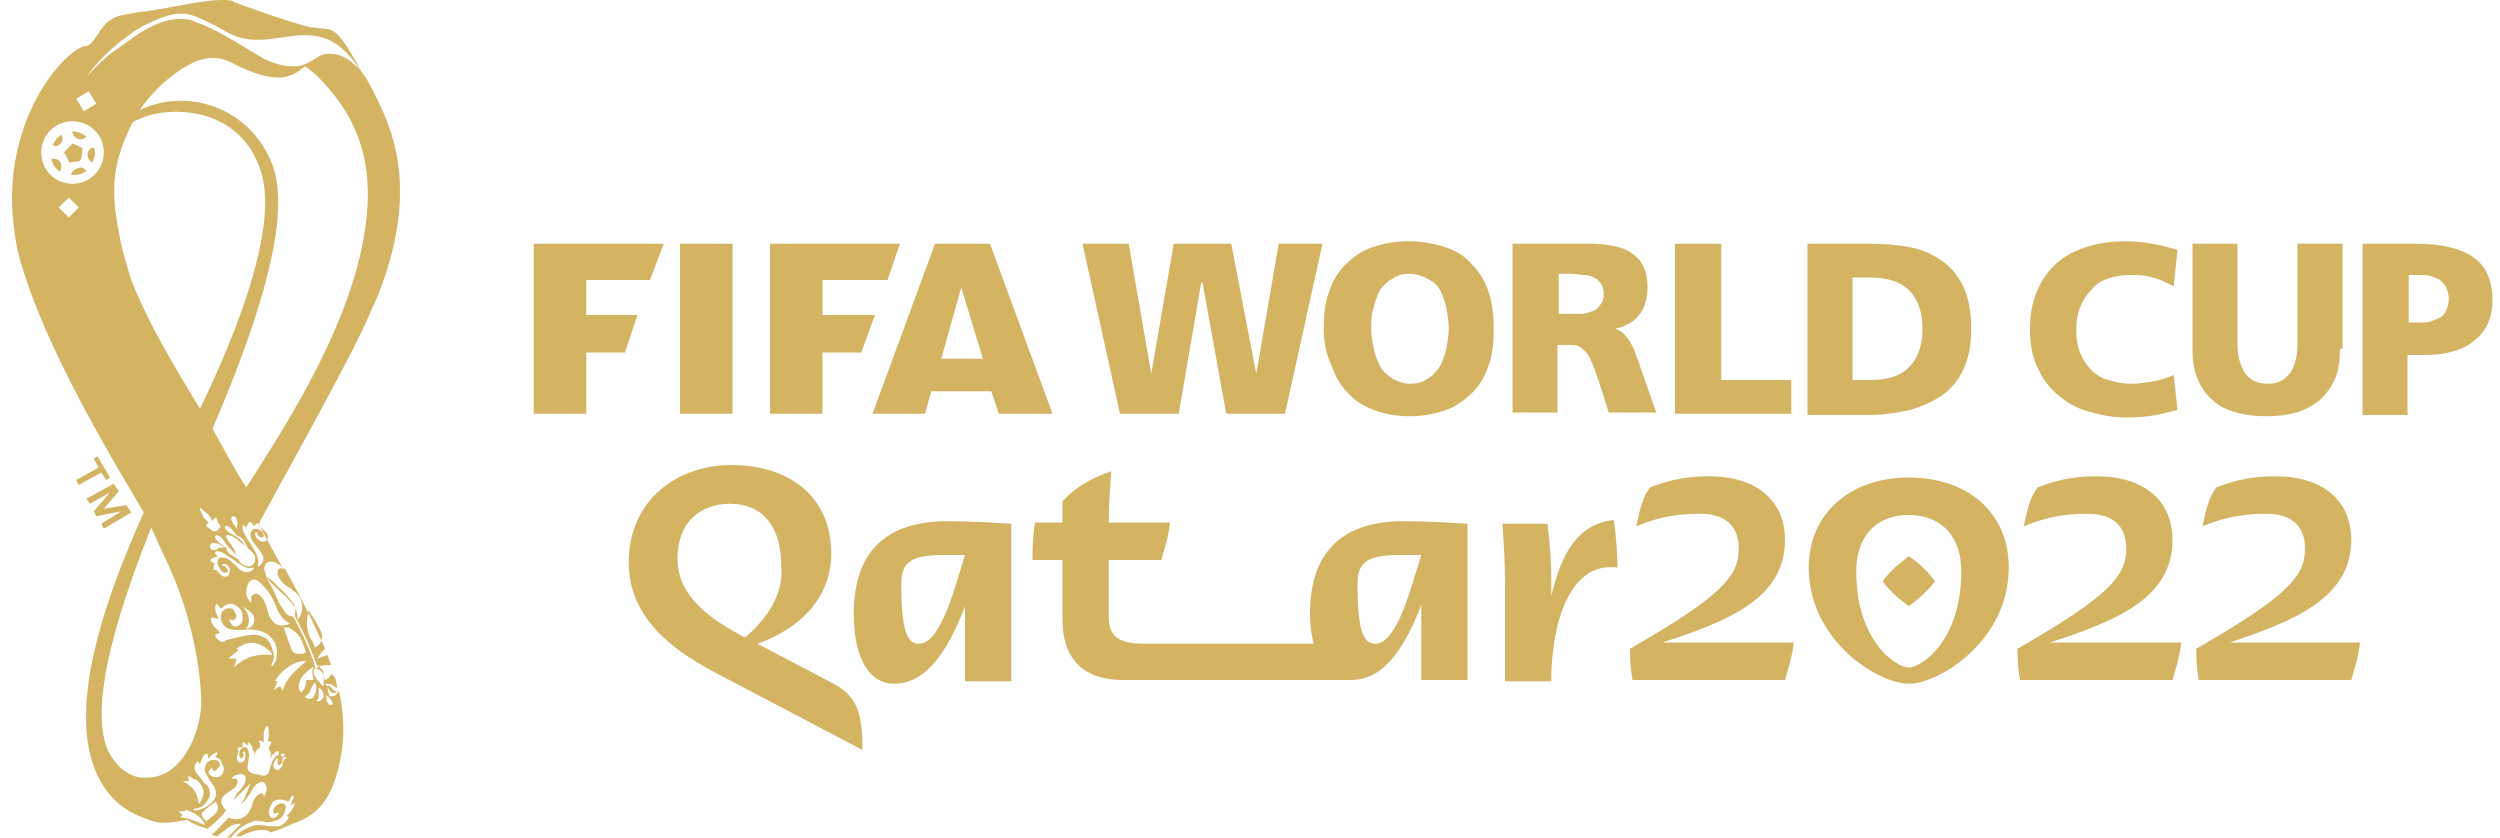 <?xml version="1.0" encoding="utf-8"?>
<!-- Generator: Adobe Illustrator 24.0.0, SVG Export Plug-In . SVG Version: 6.00 Build 0)  -->
<svg version="1.1" id="Layer_1" xmlns="http://www.w3.org/2000/svg" xmlns:xlink="http://www.w3.org/1999/xlink" x="0px" y="0px"
	 width="200px" height="67px" viewBox="0 0 200 67" style="enable-background:new 0 0 200 67;" xml:space="preserve">
<path style="fill:#D4B363;" d="M142.8,43.2c0-3.1-2.2-5.1-6.1-5.1c-2.2,0-3.7,0.5-4.7,0.9c-0.6,0.8-0.8,1.7-1.1,3.1
	c1.5-0.6,2.9-1,5.1-1c1.7,0,3.1,0.7,3.1,2.8c0,2.2-1.4,3.8-8.7,8c0,0.5,0,1.4,0.2,2.5h12.2c0.3-1,0.6-2,0.7-3H133
	C138.2,49.7,142.8,47.9,142.8,43.2 M173.8,43.2c0-3.1-2.2-5.1-6.1-5.1c-2.2,0-3.7,0.5-4.7,0.9c-0.6,0.8-0.8,1.7-1.1,3.1
	c1.5-0.6,2.9-1,5.1-1c1.7,0,3.1,0.7,3.1,2.8c0,2.2-1.4,3.8-8.7,8c0,0.5,0,1.4,0.2,2.5h12.2c0.3-1,0.6-2,0.7-3H164
	C169.2,49.7,173.8,47.9,173.8,43.2 M152.7,44.5c-0.8,0.6-1.5,1.2-2.1,2c0.6,0.8,1.3,1.4,2.1,2c0.8-0.6,1.5-1.2,2.1-2
	C154.2,45.7,153.5,45,152.7,44.5 M152.7,38.2c-4.6,0-8,2.8-8,7.2c0,5.9,5.6,9.3,8,9.3c2.4,0,8-3.4,8-9.3
	C160.7,40.9,157.3,38.2,152.7,38.2 M152.7,53.4c-1,0-4.2-2.1-4.2-7.7c0-2.8,1.6-4.5,4.2-4.5s4.2,1.7,4.2,4.5
	C156.9,51.3,153.7,53.4,152.7,53.4 M66.7,54.7l-6.1-3.2c3.4-1.2,5.9-3.7,5.9-7.2c0-4.7-3.5-7.1-8-7.1c-4.2,0-8.2,2.7-8.2,7.8
	c0,4.3,3.3,6.9,6.9,8.8L69,60C69,57.3,68.7,55.8,66.7,54.7 M59.6,51l-0.2-0.1c-2.2-1.2-5.2-3-5.2-6.2c0-3,1.9-4.4,4.2-4.4
	c2.6,0,4.1,1.8,4.1,5C62.7,47.4,61.5,49.4,59.6,51 M188.1,43.2c0-3.1-2.2-5.1-6.1-5.1c-2.2,0-3.7,0.5-4.7,0.9
	c-0.6,0.8-0.8,1.7-1.1,3.1c1.5-0.6,2.9-1,5.1-1c1.7,0,3.1,0.7,3.1,2.8c0,2.2-1.4,3.8-8.7,8c0,0.5,0,1.4,0.2,2.5h12.2
	c0.3-1,0.6-2,0.7-3h-10.4C183.4,49.7,188.1,47.9,188.1,43.2 M68.3,49.1c0,3.8,1.4,5.6,3.2,5.6c2.3,0,4.1-2,5.7-6.2v6h3.7V41.9
	c-1.7-0.1-3.2-0.2-4.8-0.2C71.6,41.6,68.3,43.5,68.3,49.1 M73.5,51.5c-1,0-1.4-1.3-1.4-4.8c0-1.8,0.9-2.3,3.4-2.3c0.7,0,1.2,0,1.7,0
	C76.4,46.9,75.3,51.5,73.5,51.5 M124.1,47.7v-1.2c0-1.6-0.1-3-0.3-4.6h-3.6c0.1,1.6,0.2,3,0.2,4.6v8h3.7c0-4.5,1.4-9.6,5.3-9.1
	c0-0.8-0.1-2.6-0.3-3.8C126.2,41.9,124.9,44.3,124.1,47.7 M104.8,49.1c0,0.9,0.1,1.7,0.3,2.4H91.6c-1.8,0-2.9-0.4-2.9-2.1v-4.6h4.2
	c0.3-1,0.6-2,0.7-3h-4.9c0-1.4,0.1-2.7,0.2-4.1C87.2,38.3,86,39,85,40.1v1.7h-2.2c-0.2,1.2-0.2,2.2-0.2,3H85v4.8
	c0,3.4,2,4.8,4.8,4.8h18.3c2.2,0,4-1.8,5.6-6v6h3.7V41.9c-1.7-0.1-3.2-0.2-4.8-0.2C108.1,41.6,104.8,43.5,104.8,49.1 M110,51.5
	c-1,0-1.4-1.3-1.4-4.8c0-1.8,0.9-2.3,3.4-2.3c0.7,0,1.2,0,1.7,0C112.9,46.9,111.8,51.5,110,51.5"/>
<path style="fill:#D4B363;" d="M174.2,32.8c-0.5,0.1-1.1,0.3-1.7,0.4c-0.6,0.1-1.4,0.2-2.3,0.2c-0.9,0-1.8-0.1-2.8-0.4
	c-0.9-0.2-1.8-0.6-2.5-1.2c-0.7-0.5-1.4-1.3-1.8-2.2c-0.5-0.9-0.7-2-0.7-3.3c0-1.2,0.2-2.2,0.6-3.1c0.4-0.9,0.9-1.6,1.6-2.2
	c0.7-0.6,1.5-1,2.5-1.3c1-0.3,2-0.4,3.1-0.4c0.7,0,1.4,0.1,2,0.2c0.7,0.1,1.3,0.3,2,0.5l-0.3,2.9c-0.6-0.3-1.2-0.6-1.7-0.7
	c-0.6-0.2-1.2-0.2-1.8-0.2c-0.7,0-1.2,0.1-1.8,0.3s-1,0.5-1.3,0.9c-0.4,0.4-0.7,0.9-0.9,1.4c-0.2,0.5-0.3,1.1-0.3,1.8
	c0,0.7,0.1,1.3,0.3,1.8c0.2,0.5,0.5,1,0.9,1.4c0.4,0.4,0.9,0.7,1.4,0.8c0.6,0.2,1.2,0.3,1.8,0.3c0.6,0,1.2-0.1,1.8-0.2
	c0.6-0.1,1.1-0.3,1.6-0.5L174.2,32.8z"/>
<path style="fill:#D4B363;" d="M187.2,27.9c0,0.9-0.1,1.7-0.4,2.4c-0.3,0.7-0.7,1.2-1.2,1.7c-0.5,0.4-1.2,0.8-1.9,1
	c-0.7,0.2-1.5,0.3-2.4,0.3c-0.9,0-1.7-0.1-2.4-0.3c-0.7-0.2-1.4-0.5-1.9-1c-0.5-0.4-0.9-1-1.2-1.7c-0.3-0.7-0.4-1.5-0.4-2.4v-8.4
	h3.6v7.8c0,0.5,0,0.9,0.1,1.3c0.1,0.4,0.2,0.7,0.4,1.1c0.2,0.3,0.4,0.5,0.7,0.7c0.3,0.2,0.7,0.3,1.2,0.3c0.5,0,0.9-0.1,1.2-0.3
	c0.3-0.2,0.5-0.4,0.7-0.7c0.2-0.3,0.3-0.7,0.4-1.1c0.1-0.4,0.1-0.8,0.1-1.3v-7.8h3.6V27.9z"/>
<path style="fill:#D4B363;" d="M189,19.5h4.3c2.1,0,3.6,0.4,4.6,1.1c1,0.7,1.5,1.9,1.5,3.4c0,1.4-0.5,2.5-1.4,3.2
	c-0.9,0.8-2.3,1.2-4,1.2h-1.4v4.8H189V19.5z M192.7,25.8h0.9c0.3,0,0.6,0,0.9-0.1c0.3-0.1,0.5-0.2,0.7-0.3c0.2-0.1,0.4-0.3,0.5-0.6
	c0.1-0.2,0.2-0.5,0.2-0.9c0-0.4-0.1-0.6-0.2-0.9c-0.1-0.2-0.3-0.4-0.5-0.6c-0.2-0.1-0.4-0.2-0.7-0.3c-0.3-0.1-0.6-0.1-0.9-0.1h-0.9
	V25.8z"/>
<polygon style="fill:#D4B363;" points="86.6,19.5 90.3,19.5 92.1,29.9 92.1,29.9 93.9,19.5 98.5,19.5 100.5,29.9 100.5,29.9 
	102.3,19.5 105.8,19.5 102.8,33.1 98.1,33.1 96.2,22.6 96.1,22.6 94.3,33.1 89.6,33.1 "/>
<path style="fill:#D4B363;" d="M105.9,26.3c0-1.1,0.1-2.1,0.4-2.9c0.3-0.9,0.7-1.6,1.3-2.2c0.6-0.6,1.3-1.1,2.1-1.4
	c0.9-0.3,1.8-0.5,3-0.5c1.1,0,2.1,0.2,3,0.5c0.9,0.3,1.6,0.8,2.1,1.4c0.6,0.6,1,1.3,1.3,2.2c0.3,0.9,0.4,1.9,0.4,2.9
	c0,1.1-0.1,2.1-0.4,2.9c-0.3,0.9-0.7,1.6-1.3,2.2c-0.6,0.6-1.3,1.1-2.1,1.4c-0.9,0.3-1.8,0.5-2.9,0.5c-1.1,0-2.1-0.2-2.9-0.5
	c-0.8-0.3-1.6-0.8-2.1-1.4c-0.6-0.6-1-1.4-1.3-2.2C106.1,28.3,105.9,27.4,105.9,26.3 M109.7,26.3c0,0.6,0.1,1.1,0.2,1.6
	c0.1,0.5,0.3,1,0.5,1.4c0.2,0.4,0.6,0.7,1,1c0.4,0.2,0.9,0.4,1.4,0.4c0.5,0,1-0.1,1.4-0.4c0.4-0.2,0.7-0.6,1-1
	c0.2-0.4,0.4-0.9,0.5-1.4c0.1-0.5,0.2-1.1,0.2-1.6c0-0.6-0.1-1.1-0.2-1.7c-0.1-0.5-0.3-1-0.5-1.4c-0.2-0.4-0.6-0.7-1-0.9
	c-0.4-0.2-0.9-0.4-1.4-0.4c-0.5,0-1,0.1-1.4,0.4c-0.4,0.2-0.7,0.5-1,0.9c-0.2,0.4-0.4,0.9-0.5,1.4C109.7,25.1,109.7,25.7,109.7,26.3
	"/>
<path style="fill:#D4B363;" d="M121,19.5h6.5c0.6,0,1.2,0.1,1.7,0.2c0.5,0.1,1,0.3,1.4,0.6c0.4,0.3,0.7,0.6,0.9,1.1
	c0.2,0.4,0.3,0.9,0.3,1.5c0,0.9-0.2,1.7-0.6,2.2c-0.4,0.6-1.1,1-2,1.2v0c0.3,0.1,0.5,0.2,0.7,0.4c0.2,0.2,0.3,0.4,0.5,0.6
	c0.1,0.3,0.3,0.5,0.4,0.9c0.1,0.3,0.3,0.7,0.4,1.1l1.3,3.7h-3.8l-0.8-2.5c-0.2-0.6-0.4-1.1-0.5-1.4c-0.2-0.4-0.3-0.7-0.5-0.9
	c-0.2-0.2-0.4-0.4-0.6-0.5c-0.2-0.1-0.5-0.1-0.9-0.1h-0.8v5.4H121V19.5z M124.6,25.1h1c0.3,0,0.6,0,0.9,0c0.3,0,0.6-0.1,0.9-0.2
	c0.3-0.1,0.5-0.3,0.6-0.5c0.2-0.2,0.3-0.5,0.3-0.9c0-0.3-0.1-0.6-0.2-0.8c-0.2-0.2-0.3-0.4-0.6-0.5c-0.2-0.1-0.5-0.2-0.8-0.2
	c-0.3,0-0.7-0.1-1-0.1h-1V25.1z"/>
<polygon style="fill:#D4B363;" points="134,19.5 137.7,19.5 137.7,30.4 143.3,30.4 143.3,33.1 134,33.1 "/>
<path style="fill:#D4B363;" d="M144.6,19.5h5c1.2,0,2.3,0.1,3.3,0.3c1,0.2,1.8,0.6,2.5,1.1c0.7,0.5,1.3,1.2,1.7,2.1
	c0.4,0.9,0.6,2,0.6,3.3c0,1.3-0.2,2.3-0.6,3.2c-0.4,0.9-1,1.6-1.7,2.1c-0.7,0.5-1.6,0.9-2.6,1.2c-1,0.2-2.1,0.4-3.2,0.4h-5V19.5z
	 M148.2,30.4h1.4c1.4,0,2.4-0.3,3.1-1c0.7-0.7,1.1-1.7,1.1-3.1c0-1.4-0.4-2.4-1.1-3.1c-0.7-0.7-1.8-1-3.1-1h-1.4V30.4z"/>
<polygon style="fill-rule:evenodd;clip-rule:evenodd;fill:#D4B363;" points="42.7,19.5 42.7,33.1 46.9,33.1 46.9,28.2 50,28.2 
	51,25.2 46.9,25.2 46.9,22.4 52,22.4 53.1,19.5 "/>
<rect x="54.4" y="19.5" style="fill-rule:evenodd;clip-rule:evenodd;fill:#D4B363;" width="4.2" height="13.6"/>
<polygon style="fill-rule:evenodd;clip-rule:evenodd;fill:#D4B363;" points="61.6,19.5 61.6,33.1 65.8,33.1 65.8,28.2 68.9,28.2 
	70,25.2 65.8,25.2 65.8,22.4 71,22.4 72,19.5 "/>
<path style="fill-rule:evenodd;clip-rule:evenodd;fill:#D4B363;" d="M84.2,33.1h-4.3l-0.6-1.8h-4.8L74,33.1h-4.2l5-13.6h4.4
	L84.2,33.1z M78.6,28.6L76.9,23l-1.6,5.7H78.6z"/>
<g>
	<path style="fill:#D4B363;" d="M4.3,12.7c-0.1,0-0.1,0-0.2,0c0.1,0.4,0.3,0.8,0.7,1c0.1-0.1,0.1-0.2,0.1-0.4
		C4.9,12.9,4.6,12.7,4.3,12.7z"/>
	<path style="fill:#D4B363;" d="M4.2,11.6c0.1,0,0.2,0.1,0.2,0.1c0.3,0,0.6-0.3,0.6-0.6c0-0.1,0-0.2-0.1-0.3
		C4.6,10.9,4.4,11.3,4.2,11.6z"/>
	<path style="fill:#D4B363;" d="M32,15.5c0-0.9,0-2.4-0.6-4.5c-0.7-2.4-2.2-4.9-2.2-4.9c0,0-0.1-0.1-0.1-0.1
		c-0.3-0.5-0.8-0.9-1.2-1.2c-0.6-0.4-1.1-0.5-1.6-0.5c-0.5,0-0.8,0.2-1.1,0.4c-0.2,0.1-0.7,0.5-1.4,0.6c-0.4,0-0.9,0-1.3-0.1
		c-0.9-0.2-1.6-0.6-2.4-1.1c-1.5-0.9-2.9-1.8-4.6-2.4c-0.2-0.1-0.8-0.3-1.9-0.1c-1,0.2-2.1,0.8-2.8,1.3c-0.7,0.5-1.4,1-2.1,1.5
		C8,5,7.4,5.6,6.9,6.2c1-1.5,2.3-2.6,3.7-3.6c0.4-0.3,1.6-1,3-1.4c1.2-0.3,1.9,0.1,2,0.1c1,0.4,1.9,0.9,2.8,1.4
		c1.4,0.7,2.8,0.5,4.1,0.3c2.2-0.3,4.3-0.7,6.5,2.9c-2.3-4.3-2.4-3.4-3.9-3.7c-0.1,0-0.1,0-0.2,0c-1.7-0.4-4.7-1.5-6.1-2
		C18.6,0,18.2,0,17.8,0C16,0,13,0.8,10.9,1c-0.6,0.1-1.1,0.2-1.5,0.3C8.2,1.8,8,2.6,7.5,3.2C7.2,3.6,7,3.7,6.7,3.7c0,0,0,0,0,0
		c-2,0.7-6.6,6.4-5.6,14.4c0.1,0.8,0.2,1.5,0.4,2.3C3.5,28,9.9,38.2,11.5,41c-1.2,2.7-3.6,8.2-4.4,13.4c0,0.2-0.2,1.4-0.2,2.4v0
		c-0.1,2.6,0.4,5,1.9,6.8c0,0,1,1.3,2.9,1.9c1.3,0.6,2.3,0.2,3.3,0.1c0.4,0.3,0.9,0.5,1.3,0.6c0.1,0,0.2,0.1,0.3,0.1
		c0.5-0.4,1.1-0.9,1.5-1.5c-0.1,0-0.3-0.3-0.4-0.6c0-0.3,0.1-0.5,0.4-0.7c0.2-0.2,0.5-0.3,0.7-0.5c0.1-0.1,0.2-0.3,0.2-0.5
		c0-0.2-0.1-0.2-0.3-0.2c-0.1,0-0.2,0-0.2,0.1c0-0.2,0.3-0.4,0.4-0.4c0.3-0.1,0.5-0.1,0.6,0c0.2,0.1,0.2,0.3,0.1,0.6
		c-0.1,0.2-0.2,0.4-0.4,0.6c0,0.1-0.1,0.1-0.2,0.2c-0.1,0.2-0.3,0.5-0.3,0.6c0,0,0.1-0.1,0.1-0.1c0.4-0.4,0.7-0.7,1.1-1.1
		c0,0,0,0,0.1-0.1c0,0.1,0,0.1,0,0.1c-0.1,0.2-0.2,0.5-0.3,0.7c-0.1,0.3-0.2,0.5-0.4,0.8c0.2-0.1,0.4-0.4,0.7-0.8
		c0.1-0.2,0.2-0.4,0.3-0.5c0.1-0.1,0.2-0.3,0.3-0.3c0.2-0.2,0.5-0.2,0.6,0c0.1,0.1,0.2,0.3,0.1,0.6c0,0.1-0.1,0.3-0.2,0.5
		c0-0.1,0-0.1,0-0.1c0-0.2-0.1-0.3-0.3-0.2c-0.2,0.1-0.4,0.3-0.5,0.5c-0.1,0.2-0.1,0.4-0.2,0.6c-0.1,0.2-0.2,0.5-0.5,0.7
		c-0.4,0.3-0.9,0.3-1.3,0.1c-0.5,0.5-0.9,1-1.4,1.4c0.2,0,0.3,0.1,0.5,0.1c0.1-0.1,0.3-0.3,0.5-0.4c0.4-0.4,0.8-0.6,1.4-0.6
		c-0.1,0.1-0.2,0.2-0.3,0.3c-0.1,0.1-0.2,0.2-0.3,0.3c-0.1,0.1-0.3,0.3-0.4,0.4c0,0-0.1,0-0.1,0.1c0.1,0,0.2,0,0.3,0
		c0.4-0.6,1.1-1.1,1.8-1.3c0.2-0.1,0.4,0,0.6,0c0.2,0,0.3,0.1,0.5,0.1c0.2,0,0.5-0.1,0.8-0.2c0.3-0.1,0.5-0.4,0.6-0.7
		c0.1-0.3,0.1-0.5-0.1-0.6c-0.2-0.1-0.6,0-0.8,0.4c-0.1,0.1,0,0.4,0,0.4c0.1,0,0.1,0,0.3-0.1c0,0,0,0,0.1,0c0,0,0,0.1,0,0.1
		c-0.1,0.1-0.2,0.3-0.3,0.3c-0.2,0.1-0.2,0-0.3,0c-0.4-0.3-0.1-0.9,0.1-1.2c0.3-0.4,1-0.2,1.2-0.1c0,0,0,0,0.1,0
		c0.1-0.2,0.2-0.3,0.3-0.5c0.1,0.1,0.1,0.3,0,0.4c-0.1,0.2-0.1,0.4-0.2,0.5c0.1-0.1,0.3-0.2,0.4-0.3c-0.1,0.5-0.4,0.8-0.7,1.1
		c0.1,0,0.2,0,0.2,0.1c-0.2,0.4-0.5,0.6-0.8,0.7c-0.2,0-0.4,0-0.6,0c-0.3,0-0.6-0.1-1-0.1c-0.4,0-0.9,0.2-1.4,0.5
		c-0.2,0.1-0.3,0.3-0.4,0.4c0,0,0.1,0,0.1,0c0.1,0,0.2,0,0.3,0c0.5-0.3,1.1-0.5,1.6-0.5c0.3,0,0.6,0,0.7,0.2c0,0,0,0,0,0
		c0.7-0.2,1.4-0.5,1.8-0.7c1.9-0.6,2.8-1.8,3.4-3.5c0.4-1.3,1.1-3.7,0.3-7.2c0,0,0,0,0,0c0,0.1-0.1,0.1-0.2,0.2
		c-0.2,0.1-0.4,0-0.5-0.1c-0.1-0.2-0.2-0.4-0.4-0.6c0.3,0,0.5,0,0.7,0.2c0.1,0.1,0.2,0.1,0.3,0.1c0,0,0,0,0,0
		c-0.1-0.3-0.1-0.5-0.2-0.8c0,0,0,0,0,0c-0.1-0.1-0.2-0.2-0.3-0.3c-0.1,0.2-0.2,0.4-0.5,0.5c-0.1-0.4-0.2-0.8-0.7-0.9
		c0,0,0-0.1,0.1-0.1c0.3-0.2,0.7-0.2,1.1-0.2c0,0,0,0,0,0c-0.1-0.2-0.2-0.5-0.3-0.8c0,0,0,0,0,0c-0.3,0.1-0.6,0.2-0.8,0.3
		c0.1-0.3,0.4-0.6,0.6-0.8c0,0,0,0,0,0c-0.7-1.6-1.7-3.7-3.2-6.4c-0.1,0-0.1,0-0.1,0c-0.3-0.1-0.5,0-0.5,0.3c0,0.3,0.2,0.6,0.5,0.9
		c0.2,0.2,0.5,0.3,0.7,0.5c0.3,0.2,0.6,0.5,0.7,0.9c0.2,0.7,0,1.1-0.3,1.5c0,0,0.1-0.8-0.5-1.4c-0.2-0.2-0.4-0.5-0.7-0.7
		c-0.4-0.4-0.8-0.7-1.1-1.1c-0.1-0.1-0.2-0.2-0.2-0.4c-0.3-0.5-0.1-0.9,0.1-1c0.2-0.1,0.5-0.1,0.8,0.1c0.2,0.1,0.4,0.3,0.5,0.5
		c-0.6-1.1-1.3-2.3-2-3.7l0,0c2.2-4.1,7.9-14.2,9-17.1C30.1,24.1,32,19.7,32,15.5z M7.1,7.3l0.6,1l-1,0.6l-0.6-1L7.1,7.3z M5.5,17.4
		l-0.8-0.8l0.8-0.8l0.8,0.8L5.5,17.4z M5.8,14.7c-1.4,0-2.5-1.1-2.5-2.5s1.1-2.5,2.5-2.5c1.4,0,2.5,1.1,2.5,2.5S7.2,14.7,5.8,14.7z
		 M26.2,54.8c0.2,0.1,0.3,0.2,0.4,0.3c0.1,0.1,0.2,0.3,0.5,0.2c-0.1,0.2-0.3,0.4-0.5,0.4c-0.1,0-0.1,0-0.2,0
		C26.3,55.6,26.2,55.2,26.2,54.8z M26.1,55.6c0.2,0.2,0.4,0.3,0.5,0.6c0,0.1,0,0.2-0.1,0.2c0,0-0.1,0-0.1,0c0,0-0.1,0-0.1-0.1
		C26.1,56.2,26.1,55.9,26.1,55.6z M10.5,22.4c-0.4-1.3-0.8-2.6-1-3.9v0c0,0,0,0,0,0v0C8.8,15,9.1,12.9,10.5,10
		c0-0.1,0.1-0.1,0.1-0.2c0.6-0.4,2.7-1.3,5.6-0.6c2.6,0.7,4,2.5,4.6,4.3c1.6,4.4-1.8,13-4.8,19.2C13.8,29.1,11.8,25.7,10.5,22.4z
		 M18.5,43.6c-0.2-0.3-0.4-0.5-0.4-0.7c0-0.1,0-0.1,0.1-0.1c0.2,0,0.4,0.1,0.7,0.3c0.2,0.2,0.5,0.4,0.7,0.6c0-0.1-0.1-0.1-0.1-0.2
		c-0.3-0.4-0.6-0.6-1-0.8c-0.2-0.1-0.4-0.3-0.5-0.4c0-0.1,0-0.2,0-0.2c0.1-0.1,0.3,0,0.5,0.2c0.2,0.2,0.3,0.4,0.5,0.6
		c0.2,0,0.3,0.1,0.5,0.3c0.1,0.2,0.2,0.4,0.3,0.6c0,0.1,0.1,0.1,0.2,0.2c0.1,0.1,0.2,0.2,0.3,0.3c0.2,0.3,0.1,0.7,0,0.8
		c-0.1,0.1-0.2,0.2-0.3,0.2c-0.1,0-0.3,0-0.5-0.1c-0.2-0.1-0.3-0.2-0.4-0.4c0,0-0.1-0.1-0.1-0.1c-0.2-0.1-0.3-0.2-0.5-0.3
		c-0.3-0.2-0.4-0.4-0.4-0.6c-0.2-0.1-0.4-0.3-0.6-0.4c-0.2-0.2-0.3-0.4-0.3-0.5c0.2-0.3,0.7,0.3,0.8,0.5c0.2,0.3,0.5,0.6,0.8,0.9
		c0,0,0.1,0.1,0.1,0.1C18.8,44,18.6,43.8,18.5,43.6z M19,42.4c-0.2-0.3-0.5-0.7-0.5-0.9c0-0.1,0-0.2,0.2-0.2c0.1,0,0.2,0.1,0.2,0.2
		c0.1,0.2,0.1,0.3,0.1,0.4C18.9,42.1,18.9,42.2,19,42.4z M22.3,50c-0.4-0.1-0.6-0.4-0.8-0.8c-0.1-0.4-0.2-0.8-0.4-1.2
		c-0.1-0.2-0.4-0.5-0.6-0.5c-0.2,0-0.4,0.1-0.4,0.3c0,0.1,0,0.2,0,0.4c-0.2-0.1-0.4-0.5-0.4-0.8c0-0.4,0.1-0.7,0.3-0.9
		c0.2-0.2,0.5-0.2,0.8,0.1c0.2,0.2,0.5,0.5,0.7,0.8c0.3,0.4,0.5,0.9,0.7,1.4c0.2,0.4,0.4,0.7,0.7,0.9c0.1,0.1,0.2,0.1,0.3,0.2
		C22.9,50,22.6,50.1,22.3,50z M24.2,51.4c0.1,0.3,0.2,0.6,0.3,0.8c-0.1,0-0.2,0.1-0.3,0.1c-0.1,0-0.2,0-0.3,0
		c-0.3,0-0.5-0.1-0.6-0.4c-0.2-0.5-0.4-1.1-0.6-1.7c0.2,0,0.3,0,0.4,0C23.6,50.5,24,50.8,24.2,51.4z M19.4,48.5
		c0.3,0.2,0.8,0.5,0.9,0.8c0.2,0.5-0.2,1-0.6,1C20.1,49.7,19.9,49,19.4,48.5z M17.6,45.5c0.1,0.2,0.3,0.4,0.5,0.3
		c0.1,0,0.2-0.1,0.1-0.2c0-0.1-0.1-0.2-0.2-0.3c-0.1-0.1-0.2,0-0.2,0c0-0.2,0-0.2,0.1-0.2c0.2,0,0.5,0.3,0.5,0.5
		c0,0.2-0.1,0.4-0.2,0.5c-0.2,0.1-0.5,0-0.6-0.2c-0.1-0.1-0.2-0.2-0.3-0.3c-0.1,0-0.2,0-0.2,0c0,0-0.1-0.3,0.1-0.5
		c-0.1-0.1-0.1-0.1-0.2-0.1c-0.2-0.1-0.2-0.2-0.1-0.3c0.1,0,0.1-0.1,0.2-0.1c0.1,0,0.2,0,0.3-0.1c-0.1-0.1-0.2-0.2-0.2-0.3
		c0,0,0.1-0.1,0.1-0.1c0.1,0,0.3,0,0.5,0.1c0.3,0.2,0.6,0.4,0.9,0.6c0.6,0.4,1.1,0.8,1.6,0.6c0,0,0,0.1,0,0.1c0,0,0,0,0,0
		c-0.2,0.2-0.5,0.4-0.9,0.2c-0.4-0.2-0.8-0.8-1.2-1c-0.2-0.1-0.4-0.1-0.6-0.1c-0.2,0.1-0.2,0.3-0.2,0.5
		C17.5,45.3,17.5,45.4,17.6,45.5z M16.8,43.7c0-0.5,0.8-0.2,1.2,0.1c-0.1,0-0.3,0-0.4,0c-0.1,0-0.2,0.1-0.3,0.2c0,0-0.1,0-0.1,0
		C17,44,16.8,44,16.8,43.7z M17.5,42.3c-0.1,0-0.1,0-0.2-0.1C17.4,42.3,17.4,42.3,17.5,42.3c-0.1,0.2-0.2,0.2-0.3,0.2
		c-0.1,0-0.2,0-0.3-0.1c-0.1-0.1-0.3-0.2-0.4-0.3c0-0.1,0.1-0.3,0.2-0.3c-0.2-0.2-0.4-0.3-0.5-0.6c-0.1-0.2-0.2-0.4-0.2-0.5
		c0-0.1,0.1-0.1,0.1,0c0.1,0.1,0.3,0.2,0.5,0.4c0.2,0.2,0.3,0.4,0.4,0.6c0-0.1,0.2-0.3,0.3-0.3c0,0.1,0.1,0.2,0.1,0.3
		c0,0.1,0.1,0.2,0.2,0.3C17.7,42.2,17.6,42.2,17.5,42.3z M11.8,62.2c-0.2,0-0.4,0-0.6,0c-1.8-0.3-2.6-2.2-2.7-2.5
		c-0.8-2.3-0.6-7,3.6-17.5c0.4,0.9,0.8,1.8,1,2.2c2.4,4.9,3,9.6,3,12C16,58.6,14.6,62.2,11.8,62.2z M15,62.1c0.3,0,0.4,0.2,0.6,0.3
		c0,0,0-0.1,0-0.1c0.4,0.3,0.6,0.6,0.7,1c0,0.3-0.2,0.9-0.4,1c-0.1-0.8-0.4-1.4-1.3-1.8c0,0,0.3,0,0.5,0
		C15.1,62.4,15.1,62.2,15,62.1z M14.4,65.4c0.1-0.1,0.1-0.1,0.2-0.2c-0.1-0.1-0.3-0.3-0.3-0.3c0.2,0,0.3,0,0.5,0c0,0,0-0.1,0-0.1
		c0.8,0.1,1.5,0.8,1.6,1.2C15.8,65.8,15.2,65.4,14.4,65.4z M17,65.3c-0.2,0.1-0.3,0.3-0.5,0.4c0,0-0.1-0.1-0.2-0.2
		c-0.2-0.2-0.2-0.5,0-0.6c0.3-0.3,0.6-0.5,1-0.8c0,0.1,0,0.2,0.1,0.3C17.5,64.7,17.4,65,17,65.3z M17.6,62.1c-0.3,0.2-0.9,0-0.9-0.3
		c0-0.2,0.2-0.3,0.3-0.4c0,0,0,0,0,0c0,0.1,0,0.2,0,0.2c0.1,0.1,0.2,0.1,0.3,0c0.1-0.1,0.3-0.3,0.3-0.4c0-0.2-0.2-0.4-0.4-0.4
		c-0.4-0.1-0.7,0.2-0.8,0.6c-0.1,0.3,0.1,0.5,0.2,0.7c0.1,0.3,0.5,0.7,0.6,1c0.3,0.7-0.3,1.4-1.3,1.7c-0.1,0-0.4,0.1-0.4,0
		c0,0,0-0.1,0-0.1c0.3,0,0.6-0.1,0.8-0.3c0.3-0.3,0.5-0.6,0.5-0.9c0-0.4-0.2-0.7-0.5-0.9c-0.2-0.3-0.4-0.5-0.6-0.8
		c-0.2-0.3-0.2-0.6,0.1-0.9c0.1,0.1,0.1,0.1,0.2,0.2c0.1-0.2,0.1-0.3,0.2-0.5c0.1-0.2,0.2-0.3,0.4-0.3c0,0.2,0.1,0.3,0.1,0.4
		c0.2-0.3,0.4-0.5,0.7-0.5c0,0.1-0.1,0.3-0.2,0.4c0,0,0,0,0.1,0c0.3,0.1,0.4,0.2,0.5,0.6C18,61.5,17.9,61.9,17.6,62.1z M17.2,50.8
		c0.1-0.1,0.3-0.1,0.4-0.2c-0.2-0.2-0.3-0.3-0.5-0.5c-0.1-0.2-0.3-0.4-0.2-0.7c0.2,0,0.4,0.1,0.6,0.1c-0.2-0.4-0.4-0.8-0.2-1.2
		c0.1,0.1,0.3,0.3,0.4,0.4c0,0,0.1-0.1,0.1-0.1c0.3-0.3,0.6-0.4,1-0.2c0.4,0.2,0.6,0.5,0.6,0.9c0.1,0.5-0.3,0.9-0.7,0.8
		c-0.2-0.1-0.4-0.4-0.3-0.6c0,0,0,0,0,0c0.1,0.1,0.2,0.2,0.3,0.1c0.1,0,0.2-0.2,0.2-0.3c0-0.2-0.2-0.5-0.3-0.6
		c-0.3-0.1-0.6,0-0.8,0.2c-0.3,0.5-0.1,1,0.3,1.3c0.3,0.2,0.7,0.2,1,0.2c0.4,0,0.9-0.1,1.3,0c1.1,0.1,2,1,1.7,2.3
		c0,0.2-0.2,0.4-0.3,0.6c0,0-0.1-0.1-0.1-0.1c0.2-0.4,0.3-0.8,0.1-1.2c-0.1-0.5-0.4-1-0.9-1.1c-0.5-0.2-1-0.1-1.5,0
		c-0.4,0.1-0.9,0.2-1.3,0.3C17.8,51.5,17.4,51.3,17.2,50.8z M18.7,53.4c0,0,0.2-0.4,0.2-0.7c-0.2,0-0.4,0-0.6,0
		c0.2-0.3,0.5-0.4,0.8-0.7c-0.1,0-0.1-0.1-0.2-0.1c0.6-0.4,1.1-0.6,1.7-0.4c0.4,0.1,1.1,0.6,1.2,0.9C20.8,52.3,19.8,52.4,18.7,53.4z
		 M22.9,60.7c-0.1,0-0.1,0-0.2,0.1c0,0.1-0.1,0.2-0.1,0.3c0,0.2-0.2,0.5-0.4,0.5c-0.1,0-0.3-0.1-0.3-0.2c-0.1-0.2,0.1-0.6,0.2-0.7
		c0.1,0,0.1,0,0.2,0.1c-0.1,0-0.1,0.1-0.1,0.1c0,0.1,0,0.2,0,0.2c0,0.1,0.1,0.1,0.2,0.1c0.1-0.1,0.2-0.2,0.2-0.4c0-0.1,0-0.2,0-0.2
		c-0.1-0.2-0.2-0.3-0.3-0.2c-0.1,0-0.3,0.1-0.4,0.3c-0.2,0.3-0.3,0.8-0.4,1.1c-0.2,0.3-0.4,0.3-0.7,0.2c-0.1,0-0.4-0.1-0.5-0.1
		c-0.3-0.1-0.5-0.2-0.5-0.5c0-0.3,0.2-0.9,0.1-1.2c0-0.2-0.1-0.3-0.2-0.4c-0.1-0.1-0.3,0-0.4,0.1c0,0-0.1,0.1-0.1,0.2
		c-0.1,0.2-0.1,0.4,0,0.5c0.1,0.1,0.1,0.1,0.2,0c0.1-0.1,0.1-0.2,0.1-0.2c0-0.1,0-0.1-0.1-0.2c0.1-0.1,0.1-0.1,0.2,0
		c0.1,0.1,0,0.6-0.1,0.7c-0.1,0.1-0.3,0.1-0.4,0.1c-0.1-0.1-0.2-0.4-0.1-0.6c0-0.1,0.1-0.2,0.1-0.3c0-0.1-0.1-0.1-0.1-0.2
		c0,0,0.1-0.2,0.4-0.1c0-0.1,0-0.1,0-0.2c0-0.2,0-0.2,0.1-0.2c0.1,0,0.1,0,0.1,0.1c0.1,0,0.1,0.1,0.2,0.2c0,0,0-0.1,0-0.1
		c0-0.1,0-0.1,0.1-0.2c0,0,0.1,0,0.1,0.1c0.1,0.1,0.2,0.2,0.2,0.4c0.1,0.2,0.2,0.4,0.2,0.6c0,0,0-0.1,0-0.1c0-0.3,0.2-0.5,0.4-0.6
		c0-0.1,0-0.2,0-0.2c0-0.1,0-0.2-0.1-0.3c0.1-0.1,0.3,0,0.4,0.1c0-0.2,0-0.4,0-0.7c0-0.2,0.1-0.4,0.2-0.6c0,0,0.1-0.1,0.1,0
		c0.1,0.1,0.1,0.3,0.1,0.5c0,0.3,0,0.5-0.1,0.7c0.1,0,0.3,0,0.3,0.1c-0.1,0.2-0.1,0.3-0.2,0.4c0,0,0,0.1,0,0.1l0.1,0.2
		c0.1,0.1,0.1,0.3,0,0.5c0,0.1,0,0.1-0.1,0.2c0.1-0.2,0.3-0.4,0.4-0.5c0.1-0.1,0.2-0.2,0.3-0.2c0,0,0,0,0.1,0c0,0,0,0,0,0
		c0,0.1,0,0.1,0,0.2c0,0,0,0,0,0.1c0.1,0,0.2-0.1,0.2-0.1c0.1,0,0.1,0,0.2,0c0.1,0,0.1,0.1,0,0.2c0,0-0.1,0.1-0.1,0.2
		C22.8,60.5,22.9,60.5,22.9,60.7C22.9,60.7,22.9,60.7,22.9,60.7z M22.6,55.3c0-0.1-0.1-0.3-0.2-0.4c-0.2,0.1-0.5,0.3-0.5,0.3
		c0,0,0,0,0,0c0.1-0.2,0.2-0.4,0.3-0.7c-0.1,0-0.1,0-0.2,0c0.6-1.1,1.8-1.7,2.5-1.6C23.7,53.6,22.9,54.2,22.6,55.3z M24.1,55.4
		c-0.2-0.2-0.3-0.5-0.1-0.9c0.1-0.4,0.4-0.6,0.7-0.9c0.1-0.1,0.3-0.2,0.4-0.3c0,0,0,0,0,0c-0.2,0.4-0.1,0.7,0,1.1
		c-0.2,0-0.4,0-0.6,0C24.5,54.9,24.3,55.2,24.1,55.4z M24.8,55.9C24.8,55.9,24.8,55.9,24.8,55.9c-0.2,0-0.3,0-0.4-0.2
		c0.2-0.1,0.3-0.2,0.4-0.4c0.1-0.2,0.2-0.5,0.4-0.7c0,0.1,0.1,0.2,0.1,0.3c0,0.2,0,0.4-0.1,0.6C25.1,55.8,25,55.9,24.8,55.9z
		 M25.7,56c-0.1,0.1-0.2,0.1-0.3,0.1c0,0-0.1,0-0.1,0c0.2-0.2,0.2-0.3,0.2-0.5c0-0.2,0-0.4,0-0.6c0.2,0.1,0.4,0.4,0.4,0.7
		C25.9,55.8,25.8,55.9,25.7,56z M24.7,48.8c0.1,0.2,0.2,0.4,0.3,0.5c0.1,0.2,0.2,0.3,0.3,0.5c0.1,0.2,0.3,0.5,0.4,0.8
		c0.2,0.5-0.1,1-0.5,1.2c-0.1-0.3-0.2-0.5-0.4-0.8C24.5,50.3,24.5,49.6,24.7,48.8z M22.2,46.9c0.5,0.4,0.9,0.9,1.3,1.4
		c0.1,0.2,0.2,0.5,0.1,0.7c0,0.1,0,0.2,0,0.3c0.7,1.3,1.3,2.6,1.7,3.8c0,0.1,0.1,0.1,0.2,0.2c0.1,0.1,0.2,0.2,0.3,0.3
		c0.1,0.2,0.1,0.4,0.1,0.6c0,0.2,0,0.5,0,0.7h0c-0.1,0-0.4-0.4-0.6-0.6c-0.2-0.3-0.3-0.5-0.1-0.9c0,0,0-0.1,0-0.1
		c-0.4-1.3-1-2.6-1.7-3.9c-0.1-0.1-0.1-0.1-0.2-0.1c-0.1,0-0.3-0.1-0.4-0.2c-0.2-0.3-0.4-0.6-0.6-0.9c-0.3-0.7-0.6-1.4-1-2
		c0,0,0-0.1-0.1-0.2c0.1,0,0.1,0.1,0.1,0.1C21.7,46.4,22,46.6,22.2,46.9z M21.2,42.5c0.2,0.2,0.3,0.4,0.2,0.6
		c-0.1,0.2-0.3,0.3-0.5,0.2c-0.3-0.1-0.5-0.4-0.5-0.6c0-0.1,0-0.1,0.2-0.1c0,0.1,0,0.2,0,0.2c0.1,0.1,0.2,0.2,0.3,0.2
		c0.1,0,0.2,0,0.2-0.1c0-0.2-0.1-0.4-0.3-0.5c-0.1,0-0.2-0.1-0.2-0.1c-0.2,0-0.4,0-0.5,0.2c-0.1,0.2-0.1,0.4,0,0.6
		c0.2,0.4,0.7,0.9,0.9,1.3c0.2,0.4,0,0.7-0.3,0.9c0,0,0,0,0,0c0,0,0,0-0.1,0c0.2-0.5-0.1-1.1-0.5-1.7c-0.2-0.3-0.4-0.6-0.6-1
		c-0.1-0.2-0.1-0.4-0.1-0.5c0,0,0-0.1,0.1-0.1c0.1,0.1,0.2,0.2,0.2,0.2c0.1-0.3,0.2-0.4,0.2-0.4c0.1-0.1,0.1-0.1,0.3,0.1
		c0,0.1,0.1,0.1,0.1,0.2c0.1-0.1,0.2-0.3,0.5-0.2c0,0,0,0,0,0c0,0.1-0.1,0.2,0,0.2C21,42.3,21.1,42.4,21.2,42.5z M29.4,16.5
		c-0.5,8.6-6.8,17.9-9.7,22.5c-0.9-1.4-1.7-2.9-2.7-4.7c5.8-13.5,5.7-18.6,4.8-21.1C20,8.5,14.9,7,11.2,8.8c0.6-1,2.4-3,4.5-3.9
		c1.8-0.7,2.9,0.2,3.4,0.4c1.1,0.5,2.1,0.9,3.2,0.9c1.2,0,1.8-0.7,2.1-0.9c0.5,0.4,0.8,0.5,2,1.9C28.6,9.8,29.6,12.7,29.4,16.5z"/>
	<path style="fill:#D4B363;" d="M6.5,12.7l0.1-0.7c0-0.1,0-0.2-0.1-0.2l-0.6-0.3c0,0-0.1,0-0.1,0c0,0-0.1,0-0.1,0.1l-0.5,0.5
		c-0.1,0.1-0.1,0.1,0,0.2l0.3,0.6C5.5,13,5.6,13,5.6,13l0.7-0.1C6.4,12.9,6.4,12.8,6.5,12.7z"/>
	<path style="fill:#D4B363;" d="M5.8,10.5c0,0.3,0.2,0.5,0.4,0.6c0.3,0.1,0.6,0,0.7-0.2C6.6,10.7,6.2,10.5,5.8,10.5
		C5.8,10.5,5.8,10.5,5.8,10.5z"/>
	<path style="fill:#D4B363;" d="M7,12.4c0,0.3,0.2,0.5,0.4,0.6c0.1-0.2,0.2-0.5,0.2-0.7c0-0.2,0-0.3-0.1-0.5C7.2,11.8,7,12.1,7,12.4
		z"/>
	<path style="fill:#D4B363;" d="M5.7,14c0.1,0,0.1,0,0.2,0c0.4,0,0.7-0.1,1-0.3c-0.1-0.2-0.3-0.3-0.5-0.3C6,13.5,5.7,13.7,5.7,14z"
		/>
	<polygon style="fill:#D4B363;" points="8.5,38.4 8.8,38.2 7.8,36.5 7.5,36.7 7.9,37.4 6.1,38.4 6.3,38.8 8.1,37.8 	"/>
	<polygon style="fill:#D4B363;" points="9.1,38.7 6.9,39.9 7.2,40.3 8.8,39.4 8.8,39.4 7.5,40.9 7.7,41.3 9.7,40.9 9.7,40.9 
		8.1,41.9 8.3,42.3 10.5,41 10.1,40.4 8.3,40.7 9.5,39.3 	"/>
</g>
</svg>

